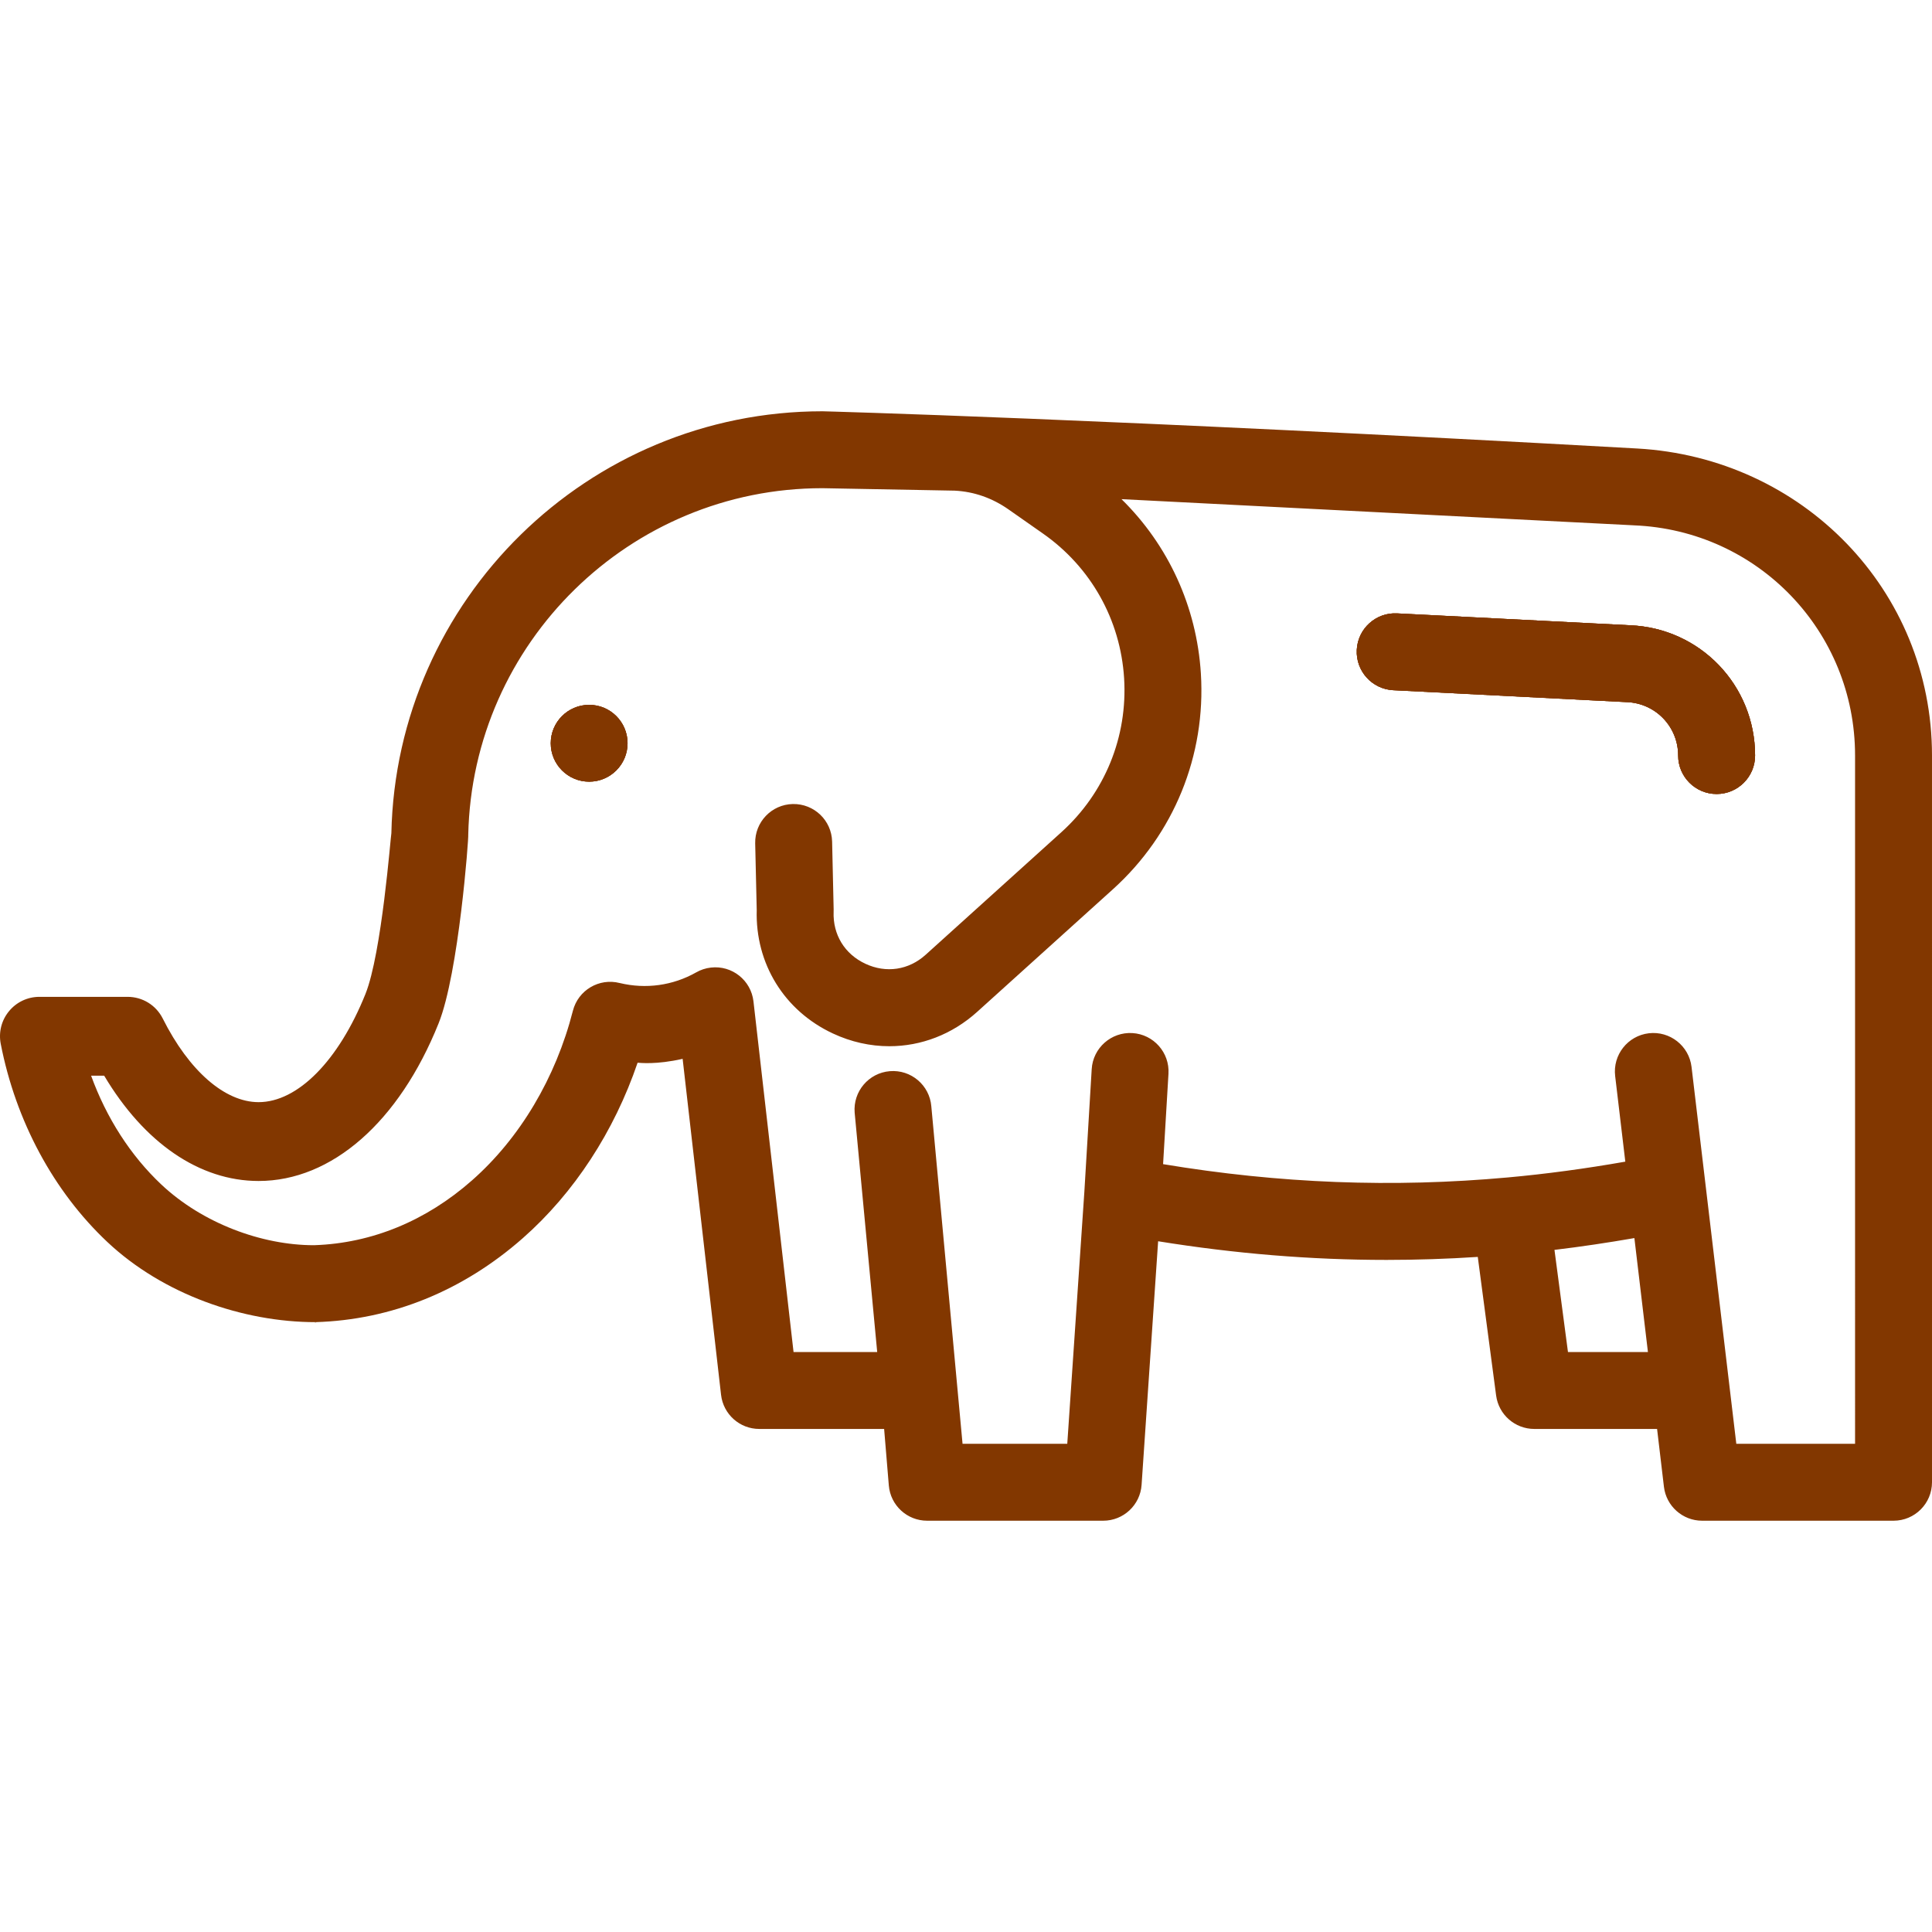 <?xml version="1.0" encoding="iso-8859-1"?>
<!-- Generator: Adobe Illustrator 19.0.0, SVG Export Plug-In . SVG Version: 6.00 Build 0)  -->
<svg version="1.1" id="Layer_1" xmlns="http://www.w3.org/2000/svg" xmlns:xlink="http://www.w3.org/1999/xlink" x="0px" y="0px"
	 viewBox="0 0 512 512" style="enable-background:new 0 0 512 512;" xml:space="preserve">
<g>
	<g>
		<path fill="#823700" d="M431.958,165.704h-0.092c-0.031,0-0.051-0.01-0.071-0.01l-61.533-3.139c-5.626-0.306-10.417,4.036-10.702,9.652
			c-0.285,5.626,4.036,10.417,9.663,10.702c0,0,61.889,3.16,61.92,3.16c7.624,0.306,13.587,6.523,13.587,14.157
			c0,5.626,4.566,10.193,10.193,10.193s10.193-4.566,10.193-10.193C465.115,181.605,450.549,166.448,431.958,165.704z"/>
	</g>
</g>
<g>
	<g>
		<path fill="#823700" d="M156.137,186.793c-5.626,0-10.182,4.556-10.182,10.172c0,5.626,4.556,10.182,10.182,10.182
			c5.616,0,10.172-4.556,10.172-10.182C166.309,191.349,161.753,186.793,156.137,186.793z"/>
	</g>
</g>
<g id="SVGCleanerId_1">
	<g>
		<path fill="#823700" d="M156.137,186.793c-5.626,0-10.182,4.556-10.182,10.172c0,5.626,4.556,10.182,10.182,10.182
			c5.616,0,10.172-4.556,10.172-10.182C166.309,191.349,161.753,186.793,156.137,186.793z"/>
	</g>
</g>
<g>
	<g>
		<path fill="#823700" d="M431.958,165.704h-0.092c-0.031,0-0.051-0.01-0.071-0.01l-61.533-3.139c-5.626-0.306-10.417,4.036-10.702,9.652
			c-0.285,5.626,4.036,10.417,9.663,10.702c0,0,61.889,3.16,61.92,3.16c7.624,0.306,13.587,6.523,13.587,14.157
			c0,5.626,4.566,10.193,10.193,10.193s10.193-4.566,10.193-10.193C465.115,181.605,450.549,166.448,431.958,165.704z"/>
	</g>
</g>
<g>
	<g>
		<path fill="#823700" d="M433.885,118.859c-141.87-7.93-215.93-9.866-215.93-9.866c-62.185,0-112.923,49.933-114.238,111.812
			c-0.194,0.785-2.538,31.811-6.87,42.615c-7.104,17.684-17.949,28.661-28.315,28.661c-8.939,0-18.438-8.276-25.4-22.159
			c-1.784-3.547-5.361-5.749-9.326-5.749H10.455c-3.139,0-6.085,1.386-8.073,3.812c-1.988,2.405-2.783,5.555-2.191,8.623
			c3.985,20.487,14.015,39.129,28.244,52.522c14.779,13.903,35.98,21.251,55.193,21.251c20.069-0.591,39.017-8.246,54.938-22.271
			c13.597-11.976,24.187-28.244,30.404-46.478c0.622,0.031,4.943,0.561,11.935-1.029l10.182,89.042
			c0.591,5.147,4.943,9.041,10.121,9.041h33.095l1.243,14.973c0.438,5.28,4.852,9.347,10.152,9.347h46.662
			c5.361,0,9.805-4.148,10.172-9.499l4.383-64.56c20.406,3.292,40.454,4.943,60.523,4.943c8.052,0,16.104-0.265,24.187-0.795
			l4.862,36.734c0.673,5.066,4.994,8.857,10.111,8.857h32.545l1.814,15.33c0.612,5.127,4.964,8.99,10.121,8.99h50.728
			c5.636,0,10.192-4.566,10.192-10.193V200.226C512,156.368,477.662,121.305,433.885,118.859z M415.528,358.303l-3.578-27.071
			c7.002-0.836,14.086-1.896,21.18-3.129l3.588,30.201H415.528z M491.615,382.622L491.615,382.622h-31.475l-11.864-99.877
			c-0.662-5.586-5.738-9.581-11.324-8.919c-5.596,0.663-9.581,5.738-8.919,11.324l2.691,22.699
			c-10.498,1.845-20.956,3.262-31.179,4.189c-30.486,2.762-60.442,1.61-91.315-3.527l1.427-23.953
			c0.336-5.626-3.945-10.447-9.561-10.784c-5.606-0.336-10.447,3.945-10.784,9.561l-1.947,32.524l-4.526,66.761h-27.754
			l-8.276-89.43c-0.459-5.606-5.382-9.785-10.998-9.316c-5.606,0.459-9.775,5.382-9.316,10.998l5.973,63.428h-22.169l-10.621-92.915
			c-0.642-5.596-5.677-9.612-11.283-8.969c-1.427,0.163-2.742,0.612-3.914,1.284c-6.167,3.486-13.342,4.475-20.232,2.813
			c-0.01,0-0.02,0-0.02,0c-5.463-1.396-11.008,1.896-12.404,7.349c-4.546,17.806-14.045,33.768-26.735,44.949
			c-12.18,10.743-26.552,16.644-41.677,17.174c-0.071,0.01-0.143,0.01-0.214,0.01c-13.862,0-29.558-5.84-40.444-16.084
			c-8.144-7.665-14.545-17.643-18.612-28.845h3.465c10.61,17.827,25.278,27.907,40.923,27.907c19.366,0,37.203-15.615,47.701-41.769
			c5.341-13.281,8.001-49.301,7.858-49.984c1.101-50.83,42.778-91.845,93.863-91.845c0,0,34.971,0.642,35.042,0.652
			c5.106,0.255,9.907,1.926,14.259,4.964l9.092,6.37c12.731,8.888,20.589,22.882,21.557,38.385
			c0.958,15.503-5.096,30.374-16.624,40.791l-35.97,32.484c-4.505,4.067-10.478,4.954-15.972,2.385
			c-5.504-2.569-8.643-7.716-8.419-13.78c0.01-0.204,0.01-0.418,0.01-0.622l-0.408-17.969c-0.133-5.626-4.77-10.07-10.427-9.958
			c-5.626,0.122-10.08,4.791-9.958,10.417l0.408,17.694c-0.408,14.168,7.288,26.674,20.171,32.688
			c4.852,2.273,9.938,3.384,14.973,3.384c8.399,0,16.634-3.109,23.28-9.112l35.97-32.484c16.165-14.596,24.666-35.44,23.31-57.18
			c-1.111-17.715-8.633-34.023-21.037-46.203l135.694,6.931c0.031,0,0.071,0.01,0.112,0.01
			c32.861,1.315,58.597,28.111,58.597,61.003V382.622z"/>
	</g>
</g>
<g>
	<g>
		<path fill="#823700" d="M156.137,186.793c-5.626,0-10.182,4.556-10.182,10.172c0,5.626,4.556,10.182,10.182,10.182
			c5.616,0,10.172-4.556,10.172-10.182C166.309,191.349,161.753,186.793,156.137,186.793z"/>
	</g>
</g>
<g>
	<g>
		<path fill="#823700" d="M431.958,165.704h-0.092c-0.031,0-0.051-0.01-0.071-0.01l-61.533-3.139c-5.626-0.306-10.417,4.036-10.702,9.652
			c-0.285,5.626,4.036,10.417,9.663,10.702c0,0,61.889,3.16,61.92,3.16c7.624,0.306,13.587,6.523,13.587,14.157
			c0,5.626,4.566,10.193,10.193,10.193s10.193-4.566,10.193-10.193C465.115,181.605,450.549,166.448,431.958,165.704z"/>
	</g>
</g>
<g>
	<g>
		<path fill="#823700" d="M83.627,350.383C82.832,350.577,84.483,350.383,83.627,350.383L83.627,350.383z"/>
	</g>
</g>
<g>
</g>
<g>
</g>
<g>
</g>
<g>
</g>
<g>
</g>
<g>
</g>
<g>
</g>
<g>
</g>
<g>
</g>
<g>
</g>
<g>
</g>
<g>
</g>
<g>
</g>
<g>
</g>
<g>
</g>
</svg>
